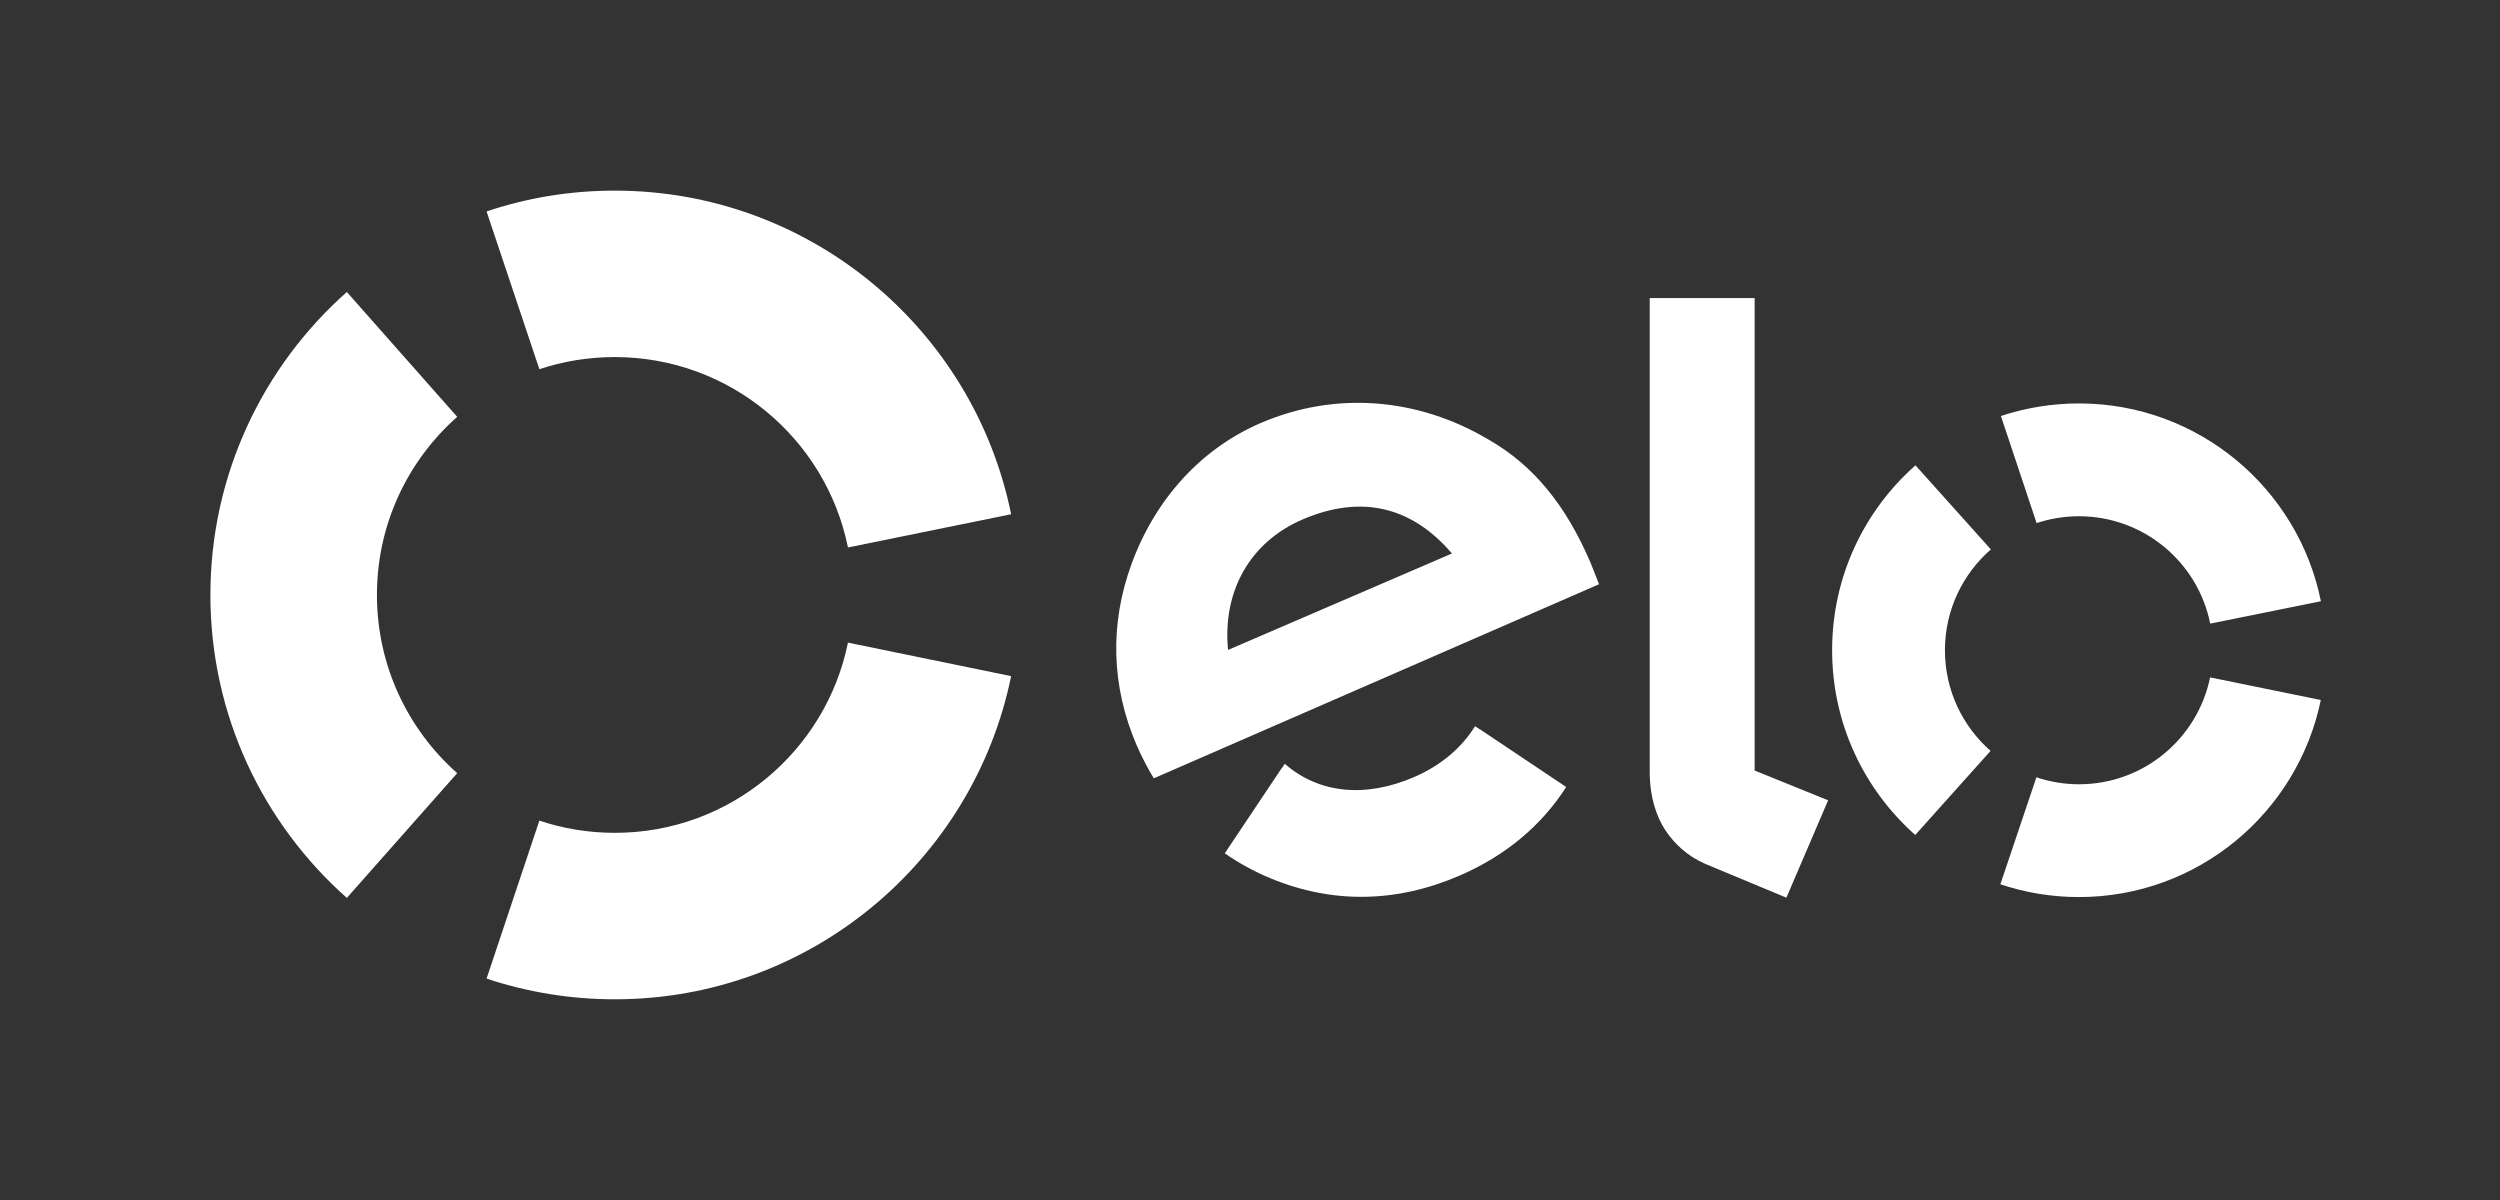 <svg width="75" height="36" viewBox="0 0 75 36" fill="none" xmlns="http://www.w3.org/2000/svg">
<rect x="0" y="0" width="75" height="36" fill="#333333" stroke="none"/>
<g clip-path="url(#clip0_3003_409)">
<path d="M16.181 11.076C16.894 10.839 17.654 10.712 18.443 10.712C21.897 10.712 24.78 13.164 25.439 16.424L30.334 15.427C29.212 9.888 24.314 5.719 18.443 5.719C17.097 5.719 15.807 5.937 14.597 6.343L16.181 11.076Z" fill="white"/>
<path d="M10.405 26.937L13.716 23.195C12.24 21.887 11.308 19.976 11.308 17.847C11.308 15.721 12.24 13.811 13.716 12.505L10.405 8.76C7.896 10.985 6.312 14.232 6.312 17.847C6.312 21.465 7.896 24.713 10.405 26.937" fill="white"/>
<path d="M25.439 19.279C24.777 22.536 21.897 24.985 18.446 24.985C17.654 24.985 16.891 24.858 16.181 24.618L14.597 29.358C15.807 29.76 17.1 29.979 18.446 29.979C24.311 29.979 29.206 25.815 30.334 20.284L25.439 19.279Z" fill="white"/>
<path d="M34.614 23.35C34.453 23.091 34.237 22.675 34.104 22.368C33.328 20.569 33.293 18.706 33.946 16.919C34.665 14.958 36.04 13.459 37.817 12.692C40.051 11.732 42.519 11.919 44.661 13.19C46.02 13.969 46.983 15.173 47.715 16.878C47.807 17.096 47.889 17.328 47.972 17.527L34.614 23.35ZM39.075 15.585C37.488 16.266 36.67 17.755 36.842 19.498L43.558 16.605C42.402 15.249 40.9 14.799 39.075 15.585V15.585ZM44.395 21.877C44.392 21.877 44.392 21.88 44.392 21.88L44.252 21.785C43.85 22.435 43.225 22.964 42.437 23.306C40.935 23.959 39.544 23.791 38.543 22.913L38.451 23.053C38.451 23.053 38.451 23.049 38.448 23.049L36.743 25.6C37.168 25.895 37.621 26.142 38.096 26.341C39.978 27.124 41.904 27.086 43.802 26.262C45.174 25.666 46.251 24.76 46.986 23.61L44.395 21.877ZM52.639 8.941V23.116L54.844 24.009L53.592 26.93L51.159 25.917C50.614 25.679 50.24 25.318 49.961 24.909C49.692 24.494 49.492 23.921 49.492 23.154V8.941H52.639ZM58.348 19.507C58.348 18.3 58.883 17.217 59.726 16.482L57.464 13.96C55.93 15.316 54.964 17.296 54.964 19.501C54.961 21.709 55.927 23.693 57.458 25.049L59.717 22.527C58.877 21.788 58.348 20.711 58.348 19.507V19.507ZM62.365 23.528C61.922 23.528 61.491 23.452 61.092 23.319L60.011 26.528C60.749 26.775 61.538 26.912 62.362 26.912C65.942 26.915 68.93 24.374 69.624 21L66.303 20.322C65.926 22.156 64.307 23.531 62.365 23.528V23.528ZM62.375 12.103C61.554 12.103 60.765 12.236 60.027 12.48L61.098 15.693C61.5 15.56 61.928 15.487 62.371 15.487C64.317 15.49 65.939 16.871 66.306 18.709L69.627 18.037C68.946 14.657 65.958 12.106 62.375 12.103V12.103Z" fill="white"/>
</g>
<defs>
<clipPath id="clip0_3003_409">
<rect width="74.09" height="35" fill="white" transform="translate(0.91 0.355)"/>
</clipPath>
</defs>
</svg>
